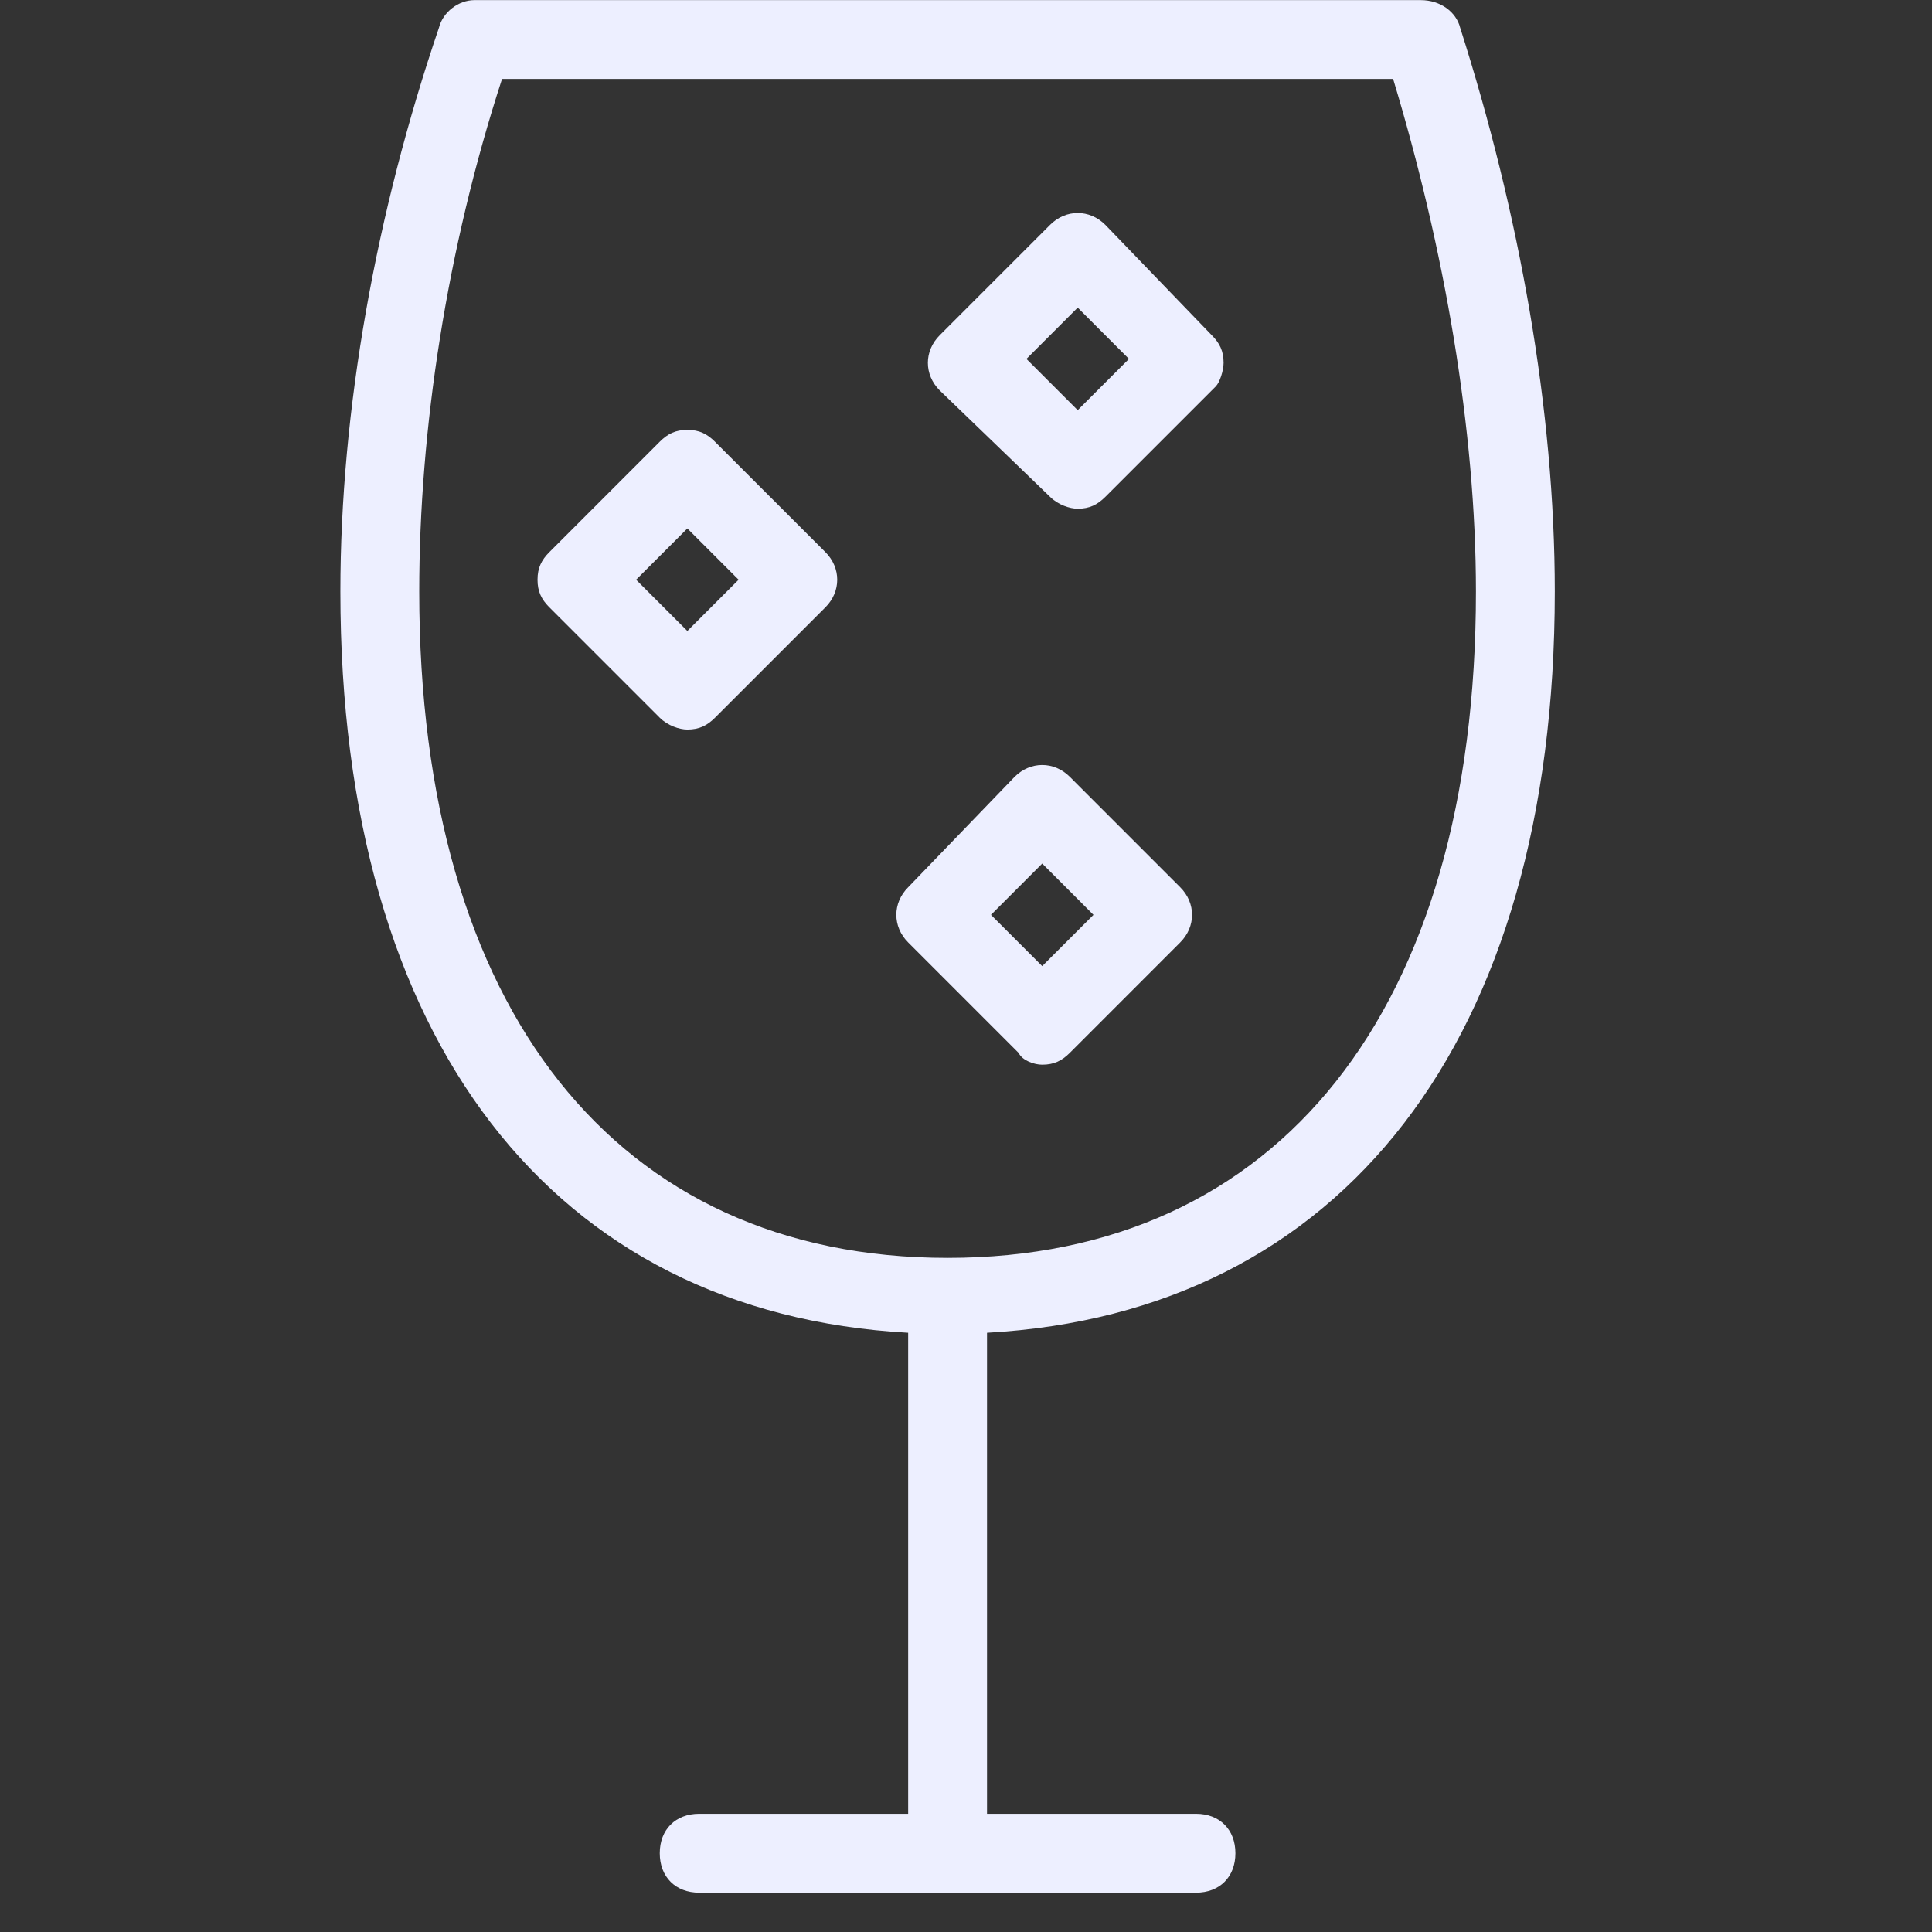 <svg width="49" height="49" viewBox="0 0 49 49" fill="none" xmlns="http://www.w3.org/2000/svg">
<rect x="0" y="0" width="49" height="49" fill="#333333" stroke="none"/>
<path d="M39.433 15.002C39.433 10.402 38.533 5.402 37.033 0.703C36.933 0.303 36.533 0.003 36.033 0.003H12.033C11.633 0.003 11.233 0.303 11.133 0.703C9.533 5.403 8.633 10.402 8.633 15.002C8.633 26.402 14.033 33.302 23.033 33.802V46.002H17.733C17.133 46.002 16.733 46.403 16.733 47.003C16.733 47.603 17.133 48.003 17.733 48.003H30.333C30.933 48.003 31.333 47.603 31.333 47.003C31.333 46.403 30.933 46.002 30.333 46.002H25.033V33.802C34.033 33.302 39.433 26.402 39.433 15.002ZM10.633 15.002C10.633 10.903 11.333 6.302 12.733 2.002H35.333C36.633 6.302 37.433 10.902 37.433 15.002C37.433 25.603 32.434 31.903 24.034 31.903C15.633 31.903 10.633 25.603 10.633 15.002Z" fill="#EDEFFF"/>
<path d="M18.133 11.203C17.933 11.003 17.733 10.903 17.433 10.903C17.133 10.903 16.933 11.003 16.733 11.203L13.933 14.003C13.733 14.203 13.633 14.403 13.633 14.703C13.633 15.003 13.733 15.203 13.933 15.403L16.733 18.203C16.933 18.403 17.233 18.503 17.433 18.503C17.733 18.503 17.933 18.403 18.134 18.203L20.934 15.403C21.334 15.003 21.334 14.403 20.934 14.003L18.133 11.203ZM17.433 16.003L16.133 14.703L17.433 13.403L18.733 14.703L17.433 16.003Z" fill="#EDEFFF"/>
<path d="M26.433 27.003C26.733 27.003 26.933 26.902 27.133 26.703L29.933 23.902C30.333 23.502 30.333 22.902 29.933 22.503L27.133 19.702C26.733 19.302 26.133 19.302 25.733 19.702L23.033 22.503C22.633 22.903 22.633 23.503 23.033 23.902L25.833 26.703C25.933 26.902 26.233 27.003 26.433 27.003ZM26.433 21.902L27.733 23.203L26.433 24.503L25.133 23.203L26.433 21.902Z" fill="#EDEFFF"/>
<path d="M26.633 12.602C26.832 12.802 27.132 12.902 27.333 12.902C27.633 12.902 27.832 12.802 28.033 12.602L30.833 9.802C30.933 9.703 31.033 9.403 31.033 9.202C31.033 8.902 30.933 8.702 30.733 8.502L28.033 5.702C27.633 5.302 27.033 5.302 26.633 5.702L23.833 8.503C23.433 8.903 23.433 9.503 23.833 9.902L26.633 12.602ZM27.333 7.802L28.633 9.103L27.333 10.403L26.033 9.103L27.333 7.802Z" fill="#EDEFFF"/>
</svg>

